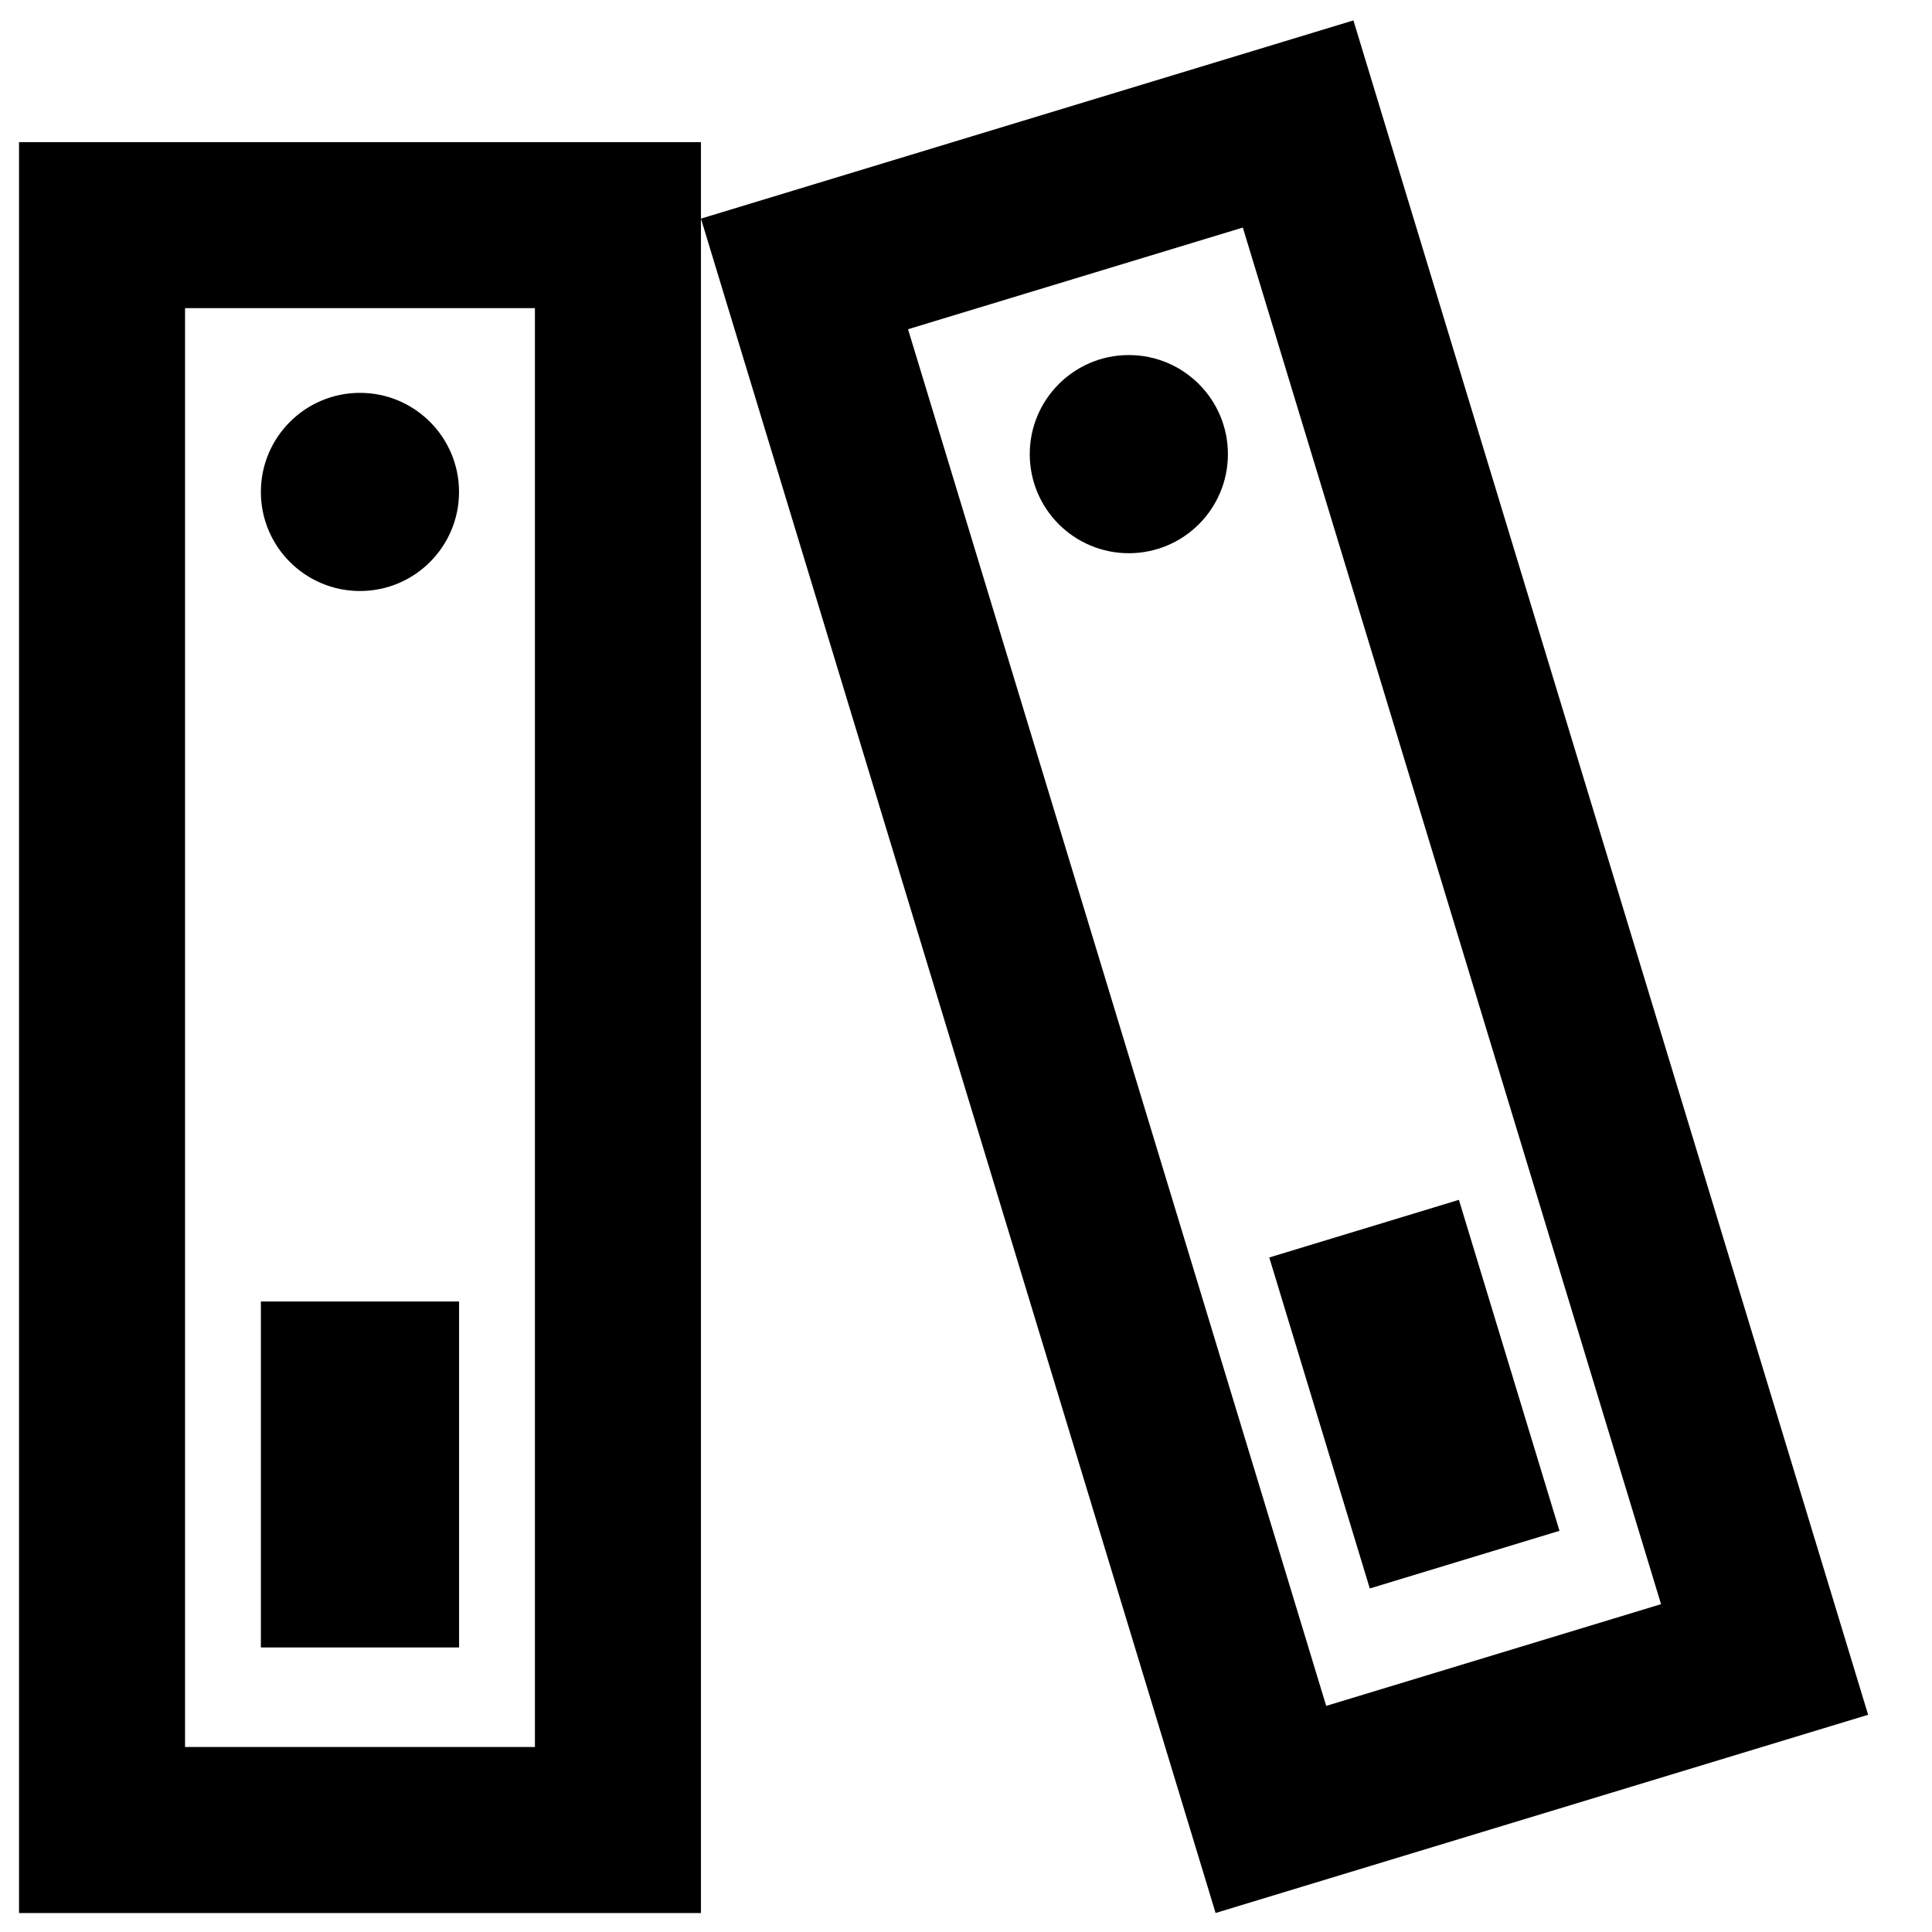 <?xml version="1.0" encoding="utf-8"?>
<!-- Generator: Adobe Illustrator 16.0.4, SVG Export Plug-In . SVG Version: 6.00 Build 0)  -->
<!DOCTYPE svg PUBLIC "-//W3C//DTD SVG 1.1//EN" "http://www.w3.org/Graphics/SVG/1.1/DTD/svg11.dtd">
<svg version="1.1" id="Layer_1" xmlns="http://www.w3.org/2000/svg" xmlns:xlink="http://www.w3.org/1999/xlink" x="0px" y="0px"
	 width="32px" height="32px" viewBox="0 0 32 32" enable-background="new 0 0 32 32" xml:space="preserve">
<path d="M0.315,2.354v29.332H11.61V3.621V2.354H0.315z M8.86,28.936H3.065V5.104H8.86V28.936z M4.321,8.148
	c0-0.906,0.735-1.641,1.641-1.641s1.641,0.735,1.641,1.641S6.868,9.789,5.962,9.789S4.321,9.054,4.321,8.148z M7.604,27.287H4.321
	v-5.73h3.283V27.287z M22.417,0.338L11.61,3.621l8.524,28.064l10.808-3.283L22.417,0.338z M15.04,5.453l5.545-1.684l6.927,22.801
	l-5.546,1.685L15.04,5.453z M20.338,7.522c0,0.906-0.734,1.641-1.641,1.641s-1.641-0.735-1.641-1.641s0.734-1.641,1.641-1.641
	S20.338,6.616,20.338,7.522z M25.83,25.355l-3.142,0.955l-1.665-5.482l3.141-0.955L25.83,25.355z"/>
</svg>
